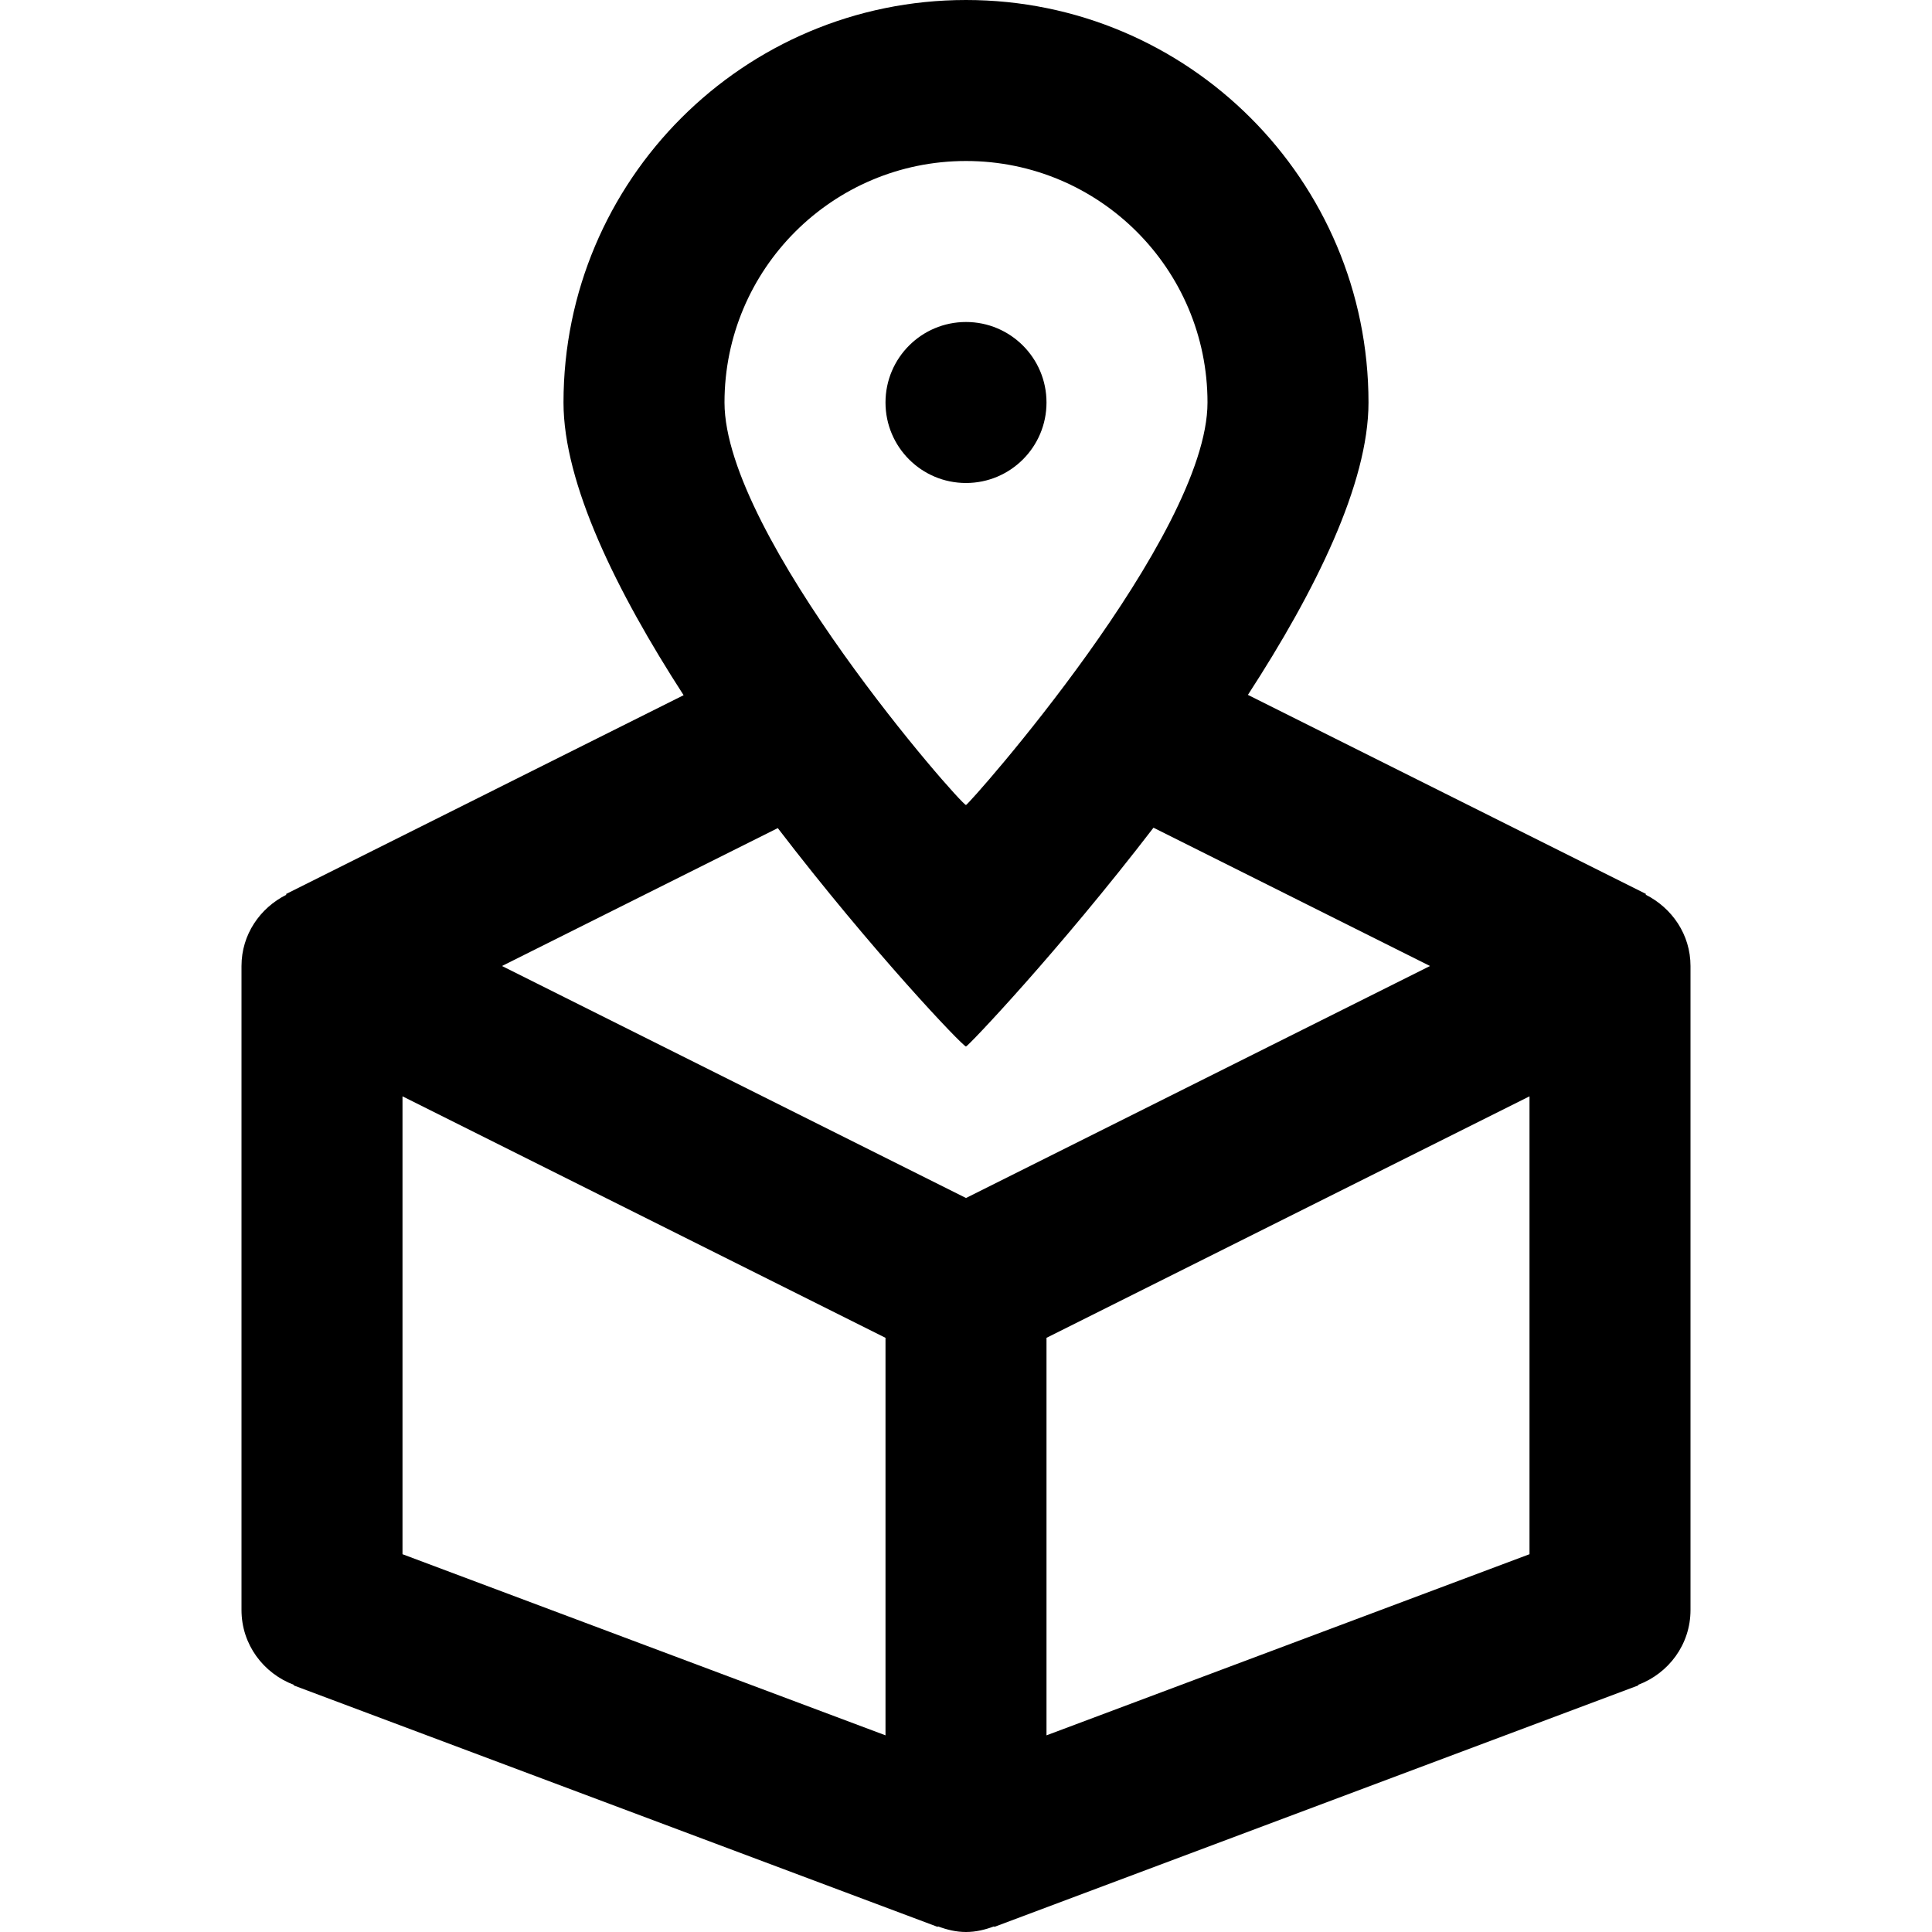 <svg viewBox="0 0 24 24" fill="currentColor"><path d="M13 5c0-.553-.448-1-1-1s-1 .447-1 1 .448 1 1 1 1-.447 1-1zm7.443 6.114l.004-.009-4.945-2.473C16.34 7.342 17 6.007 17 5c0-2.762-2.239-5-5-5S7 2.238 7 5c0 1.007.657 2.344 1.492 3.636l-4.939 2.47.004.009C3.23 11.279 3 11.609 3 12v8c0 .429.272.787.651.93l-.002.007 8 3 .002-.007c.11.041.225.07.349.07s.239-.029.349-.07l.002.007 8-3-.002-.007c.379-.143.651-.501.651-.93v-8c0-.391-.23-.721-.557-.886zM12 2c1.657 0 3 1.343 3 3s-2.968 5-3 5c-.063 0-3-3.343-3-5s1.343-3 3-3zm-1 19.557l-6-2.25v-5.688l6 3v4.938zm1-6.675L6.236 12l3.426-1.713C10.835 11.818 11.961 13 12 13c.024 0 1.151-1.184 2.329-2.718L17.764 12 12 14.882zm7 4.425l-6 2.25v-4.938l6-3v5.688z"/></svg>